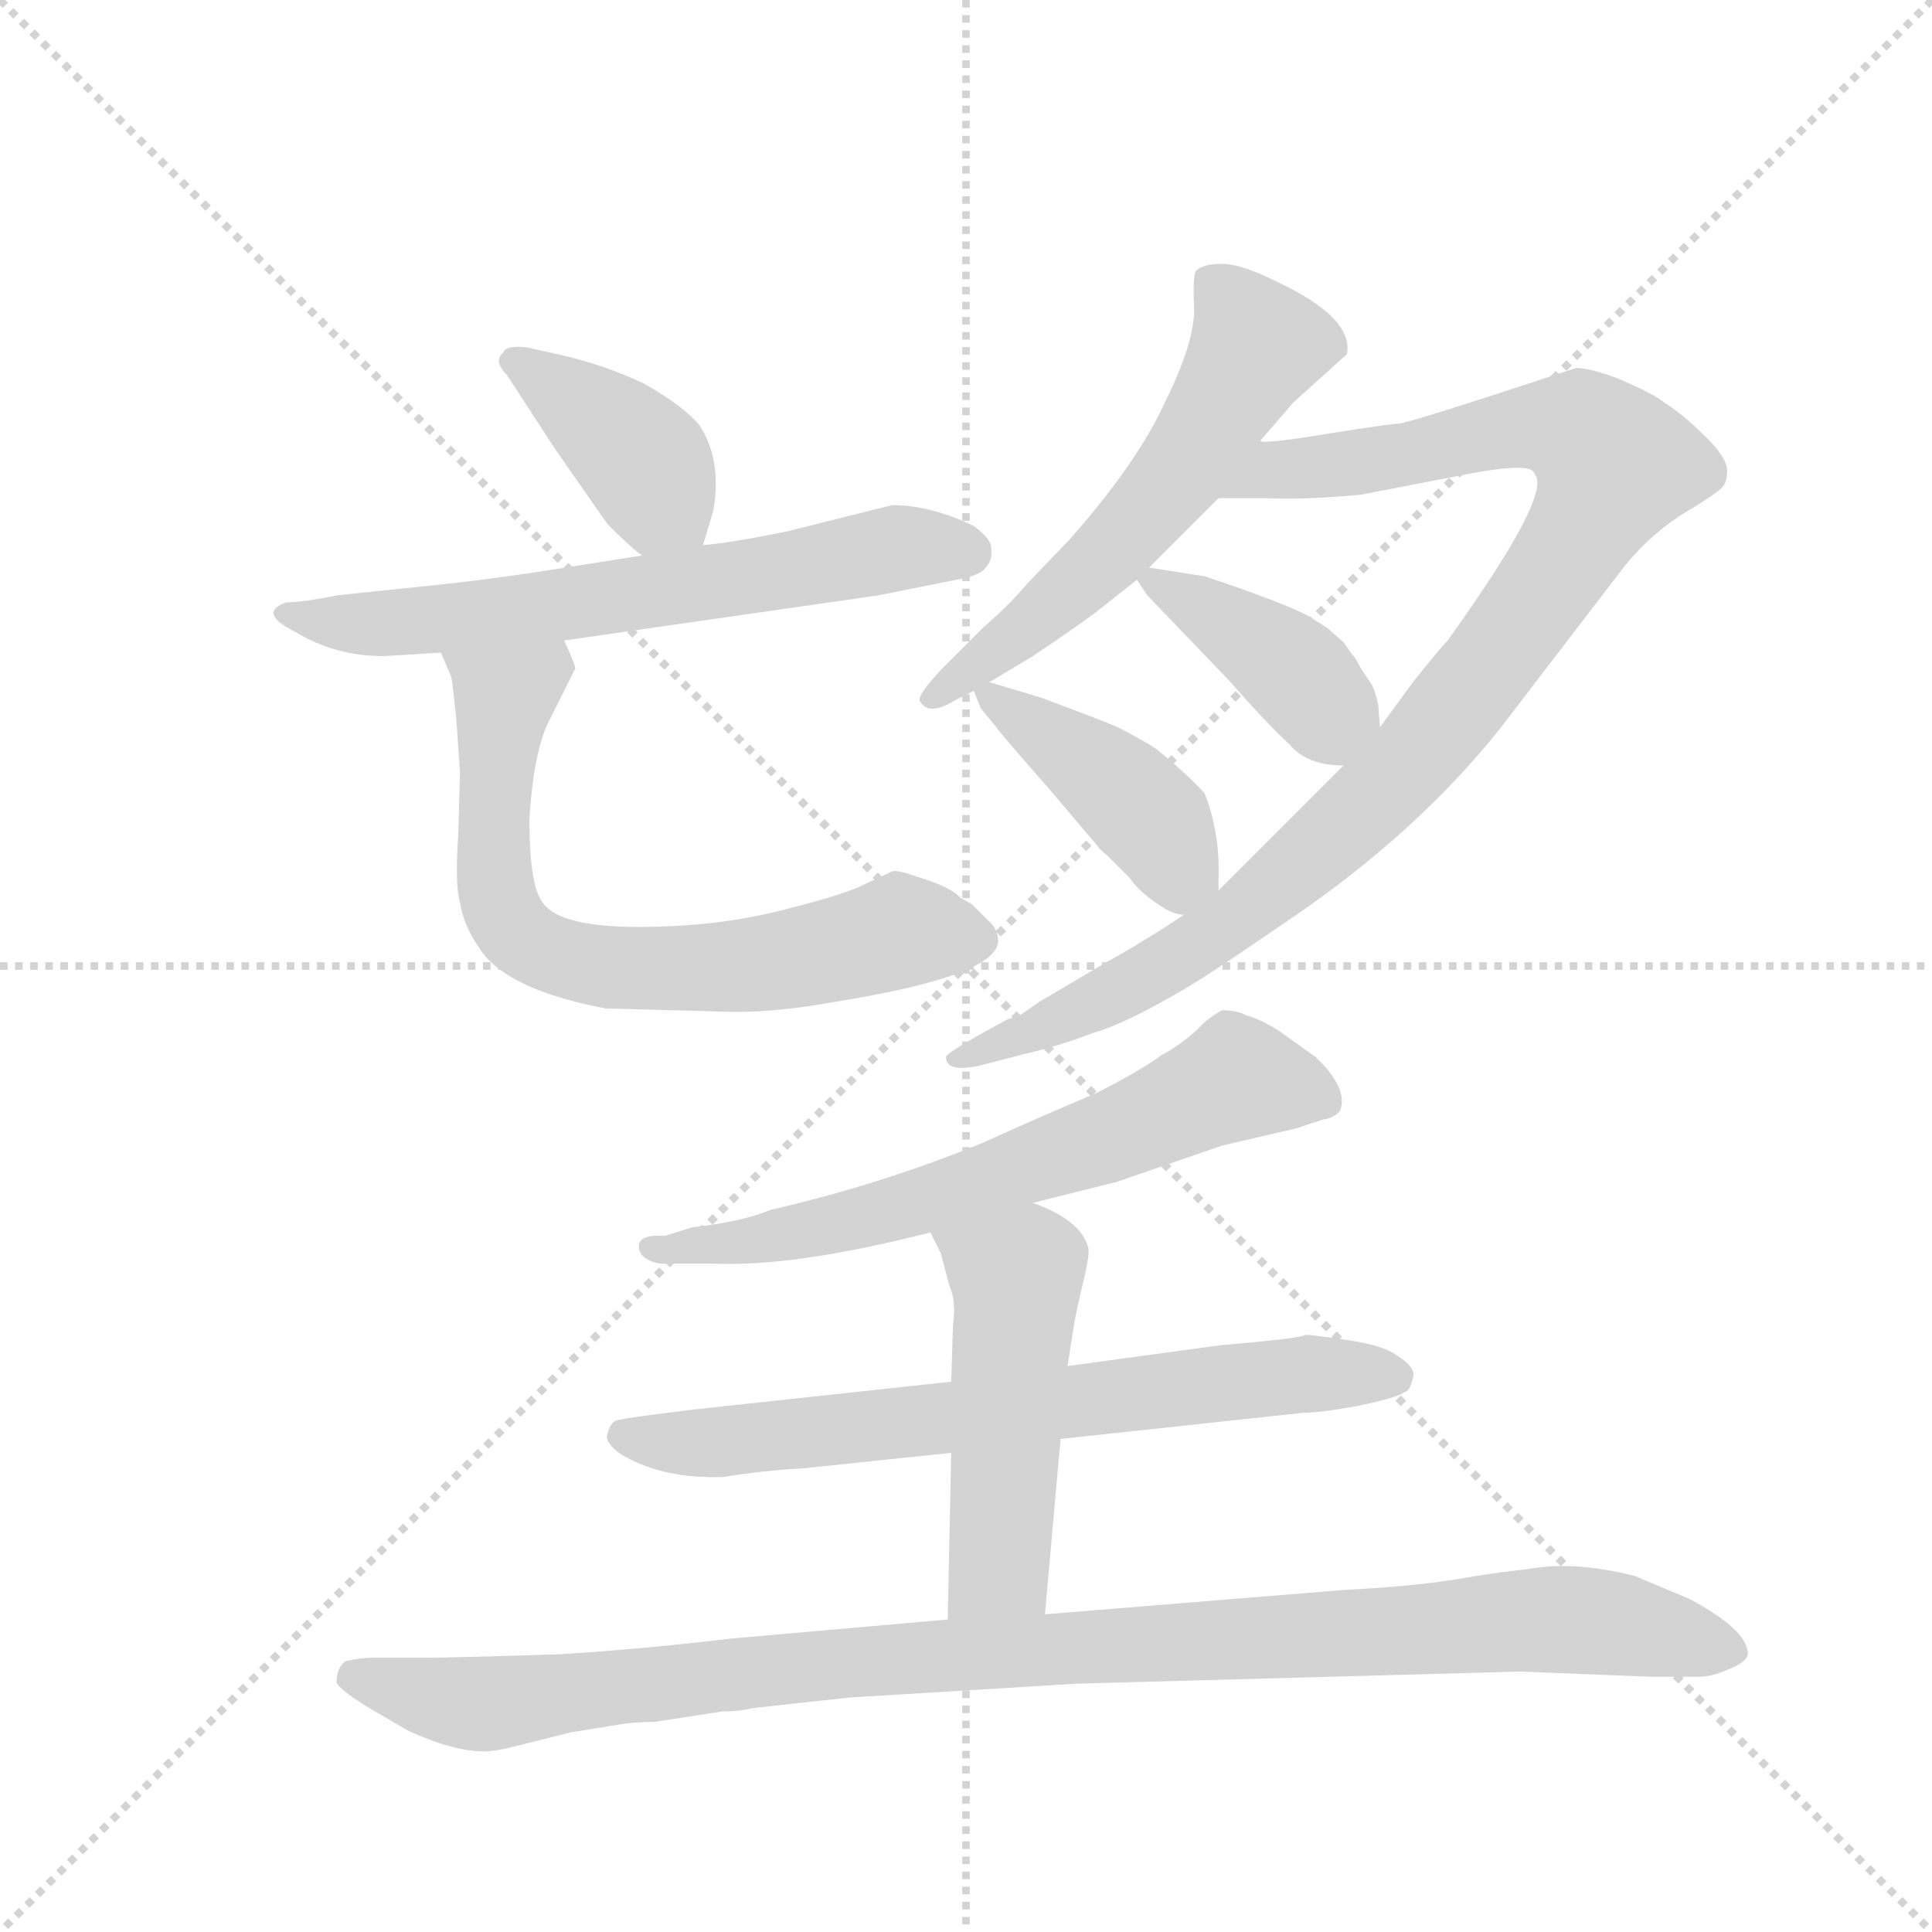 <svg version="1.1" viewBox="0 0 1024 1024" xmlns="http://www.w3.org/2000/svg">
  <g stroke="lightgray" stroke-dasharray="1,1" stroke-width="1" transform="scale(4, 4)">
    <line x1="0" y1="0" x2="256" y2="256"></line>
    <line x1="256" y1="0" x2="0" y2="256"></line>
    <line x1="128" y1="0" x2="128" y2="256"></line>
    <line x1="0" y1="128" x2="256" y2="128"></line>
  </g>
  <g transform="scale(0.92, -0.92) translate(60, -900)">
    <style type="text/css">
      
        @keyframes keyframes0 {
          from {
            stroke: blue;
            stroke-dashoffset: 397;
            stroke-width: 128;
          }
          56% {
            animation-timing-function: step-end;
            stroke: blue;
            stroke-dashoffset: 0;
            stroke-width: 128;
          }
          to {
            stroke: black;
            stroke-width: 1024;
          }
        }
        #make-me-a-hanzi-animation-0 {
          animation: keyframes0 0.573s both;
          animation-delay: 0s;
          animation-timing-function: linear;
        }
      
        @keyframes keyframes1 {
          from {
            stroke: blue;
            stroke-dashoffset: 649;
            stroke-width: 128;
          }
          68% {
            animation-timing-function: step-end;
            stroke: blue;
            stroke-dashoffset: 0;
            stroke-width: 128;
          }
          to {
            stroke: black;
            stroke-width: 1024;
          }
        }
        #make-me-a-hanzi-animation-1 {
          animation: keyframes1 0.778s both;
          animation-delay: 0.573s;
          animation-timing-function: linear;
        }
      
        @keyframes keyframes2 {
          from {
            stroke: blue;
            stroke-dashoffset: 703;
            stroke-width: 128;
          }
          70% {
            animation-timing-function: step-end;
            stroke: blue;
            stroke-dashoffset: 0;
            stroke-width: 128;
          }
          to {
            stroke: black;
            stroke-width: 1024;
          }
        }
        #make-me-a-hanzi-animation-2 {
          animation: keyframes2 0.822s both;
          animation-delay: 1.351s;
          animation-timing-function: linear;
        }
      
        @keyframes keyframes3 {
          from {
            stroke: blue;
            stroke-dashoffset: 583;
            stroke-width: 128;
          }
          65% {
            animation-timing-function: step-end;
            stroke: blue;
            stroke-dashoffset: 0;
            stroke-width: 128;
          }
          to {
            stroke: black;
            stroke-width: 1024;
          }
        }
        #make-me-a-hanzi-animation-3 {
          animation: keyframes3 0.724s both;
          animation-delay: 2.173s;
          animation-timing-function: linear;
        }
      
        @keyframes keyframes4 {
          from {
            stroke: blue;
            stroke-dashoffset: 1017;
            stroke-width: 128;
          }
          77% {
            animation-timing-function: step-end;
            stroke: blue;
            stroke-dashoffset: 0;
            stroke-width: 128;
          }
          to {
            stroke: black;
            stroke-width: 1024;
          }
        }
        #make-me-a-hanzi-animation-4 {
          animation: keyframes4 1.078s both;
          animation-delay: 2.898s;
          animation-timing-function: linear;
        }
      
        @keyframes keyframes5 {
          from {
            stroke: blue;
            stroke-dashoffset: 400;
            stroke-width: 128;
          }
          57% {
            animation-timing-function: step-end;
            stroke: blue;
            stroke-dashoffset: 0;
            stroke-width: 128;
          }
          to {
            stroke: black;
            stroke-width: 1024;
          }
        }
        #make-me-a-hanzi-animation-5 {
          animation: keyframes5 0.576s both;
          animation-delay: 3.975s;
          animation-timing-function: linear;
        }
      
        @keyframes keyframes6 {
          from {
            stroke: blue;
            stroke-dashoffset: 423;
            stroke-width: 128;
          }
          58% {
            animation-timing-function: step-end;
            stroke: blue;
            stroke-dashoffset: 0;
            stroke-width: 128;
          }
          to {
            stroke: black;
            stroke-width: 1024;
          }
        }
        #make-me-a-hanzi-animation-6 {
          animation: keyframes6 0.594s both;
          animation-delay: 4.551s;
          animation-timing-function: linear;
        }
      
        @keyframes keyframes7 {
          from {
            stroke: blue;
            stroke-dashoffset: 664;
            stroke-width: 128;
          }
          68% {
            animation-timing-function: step-end;
            stroke: blue;
            stroke-dashoffset: 0;
            stroke-width: 128;
          }
          to {
            stroke: black;
            stroke-width: 1024;
          }
        }
        #make-me-a-hanzi-animation-7 {
          animation: keyframes7 0.79s both;
          animation-delay: 5.145s;
          animation-timing-function: linear;
        }
      
        @keyframes keyframes8 {
          from {
            stroke: blue;
            stroke-dashoffset: 700;
            stroke-width: 128;
          }
          69% {
            animation-timing-function: step-end;
            stroke: blue;
            stroke-dashoffset: 0;
            stroke-width: 128;
          }
          to {
            stroke: black;
            stroke-width: 1024;
          }
        }
        #make-me-a-hanzi-animation-8 {
          animation: keyframes8 0.82s both;
          animation-delay: 5.936s;
          animation-timing-function: linear;
        }
      
        @keyframes keyframes9 {
          from {
            stroke: blue;
            stroke-dashoffset: 502;
            stroke-width: 128;
          }
          62% {
            animation-timing-function: step-end;
            stroke: blue;
            stroke-dashoffset: 0;
            stroke-width: 128;
          }
          to {
            stroke: black;
            stroke-width: 1024;
          }
        }
        #make-me-a-hanzi-animation-9 {
          animation: keyframes9 0.659s both;
          animation-delay: 6.755s;
          animation-timing-function: linear;
        }
      
        @keyframes keyframes10 {
          from {
            stroke: blue;
            stroke-dashoffset: 1054;
            stroke-width: 128;
          }
          77% {
            animation-timing-function: step-end;
            stroke: blue;
            stroke-dashoffset: 0;
            stroke-width: 128;
          }
          to {
            stroke: black;
            stroke-width: 1024;
          }
        }
        #make-me-a-hanzi-animation-10 {
          animation: keyframes10 1.108s both;
          animation-delay: 7.414s;
          animation-timing-function: linear;
        }
      
    </style>
    
      <path d="M 345 586 L 351 606 Q 356 635 343 655 Q 334 666 311 679 Q 288 690 261 696 L 243 700 Q 231 701 230 697 Q 224 692 232 684 L 260 641 L 290 598 Q 305 583 310 580 C 334 562 337 560 345 586 Z" fill="lightgray"></path>
    
      <path d="M 161 522 L 194 524 L 265 531 L 446 557 L 491 566 Q 503 568 507 572 Q 512 577 511 583 Q 512 589 501 597 Q 476 609 454 609 L 394 594 Q 360 587 345 586 L 310 580 L 253 571 Q 214 565 172 561 L 134 557 Q 115 553 105 553 Q 88 547 110 536 Q 133 522 161 522 Z" fill="lightgray"></path>
    
      <path d="M 194 524 L 200 510 Q 201 505 203 484 L 205 455 L 204 419 Q 202 390 205 380 Q 207 367 216 354 Q 231 330 289 319 L 364 317 Q 389 317 422 323 Q 515 338 515 358 Q 515 365 509 370 L 500 379 L 493 383 Q 488 389 468 395 Q 457 399 454 398 L 439 391 Q 428 385 392 376 Q 365 369 336 367 Q 263 362 252 381 Q 245 391 245 428 Q 247 463 255 482 L 271 514 Q 273 514 265 531 C 253 559 182 552 194 524 Z" fill="lightgray"></path>
    
      <path d="M 666 646 L 685 668 L 716 696 Q 720 717 675 738 Q 655 748 644 748 Q 633 748 629 744 Q 627 741 628 722 Q 628 702 611 668 Q 595 633 556 589 L 532 564 Q 522 552 507 539 L 482 514 Q 468 499 470 496 Q 475 487 491 497 L 501 502 L 510 507 L 535 522 Q 556 536 571 547 L 595 566 L 602 573 L 642 613 L 666 646 Z" fill="lightgray"></path>
    
      <path d="M 622 373 L 613 367 Q 591 353 578 346 L 539 323 L 526 314 Q 523 314 519 312 Q 484 293 485 291 Q 485 282 504 286 L 531 293 Q 549 297 570 305 Q 588 310 622 330 Q 636 338 684 371 Q 756 420 804 480 L 873 570 Q 887 589 908 603 Q 928 615 932 619 Q 935 622 935 629 Q 935 636 923 648 Q 910 661 899 668 Q 893 673 872 682 Q 856 688 848 688 Q 751 656 746 656 Q 742 656 704 650 Q 668 644 666 646 C 636 644 612 613 642 613 L 669 613 Q 692 612 724 615 L 786 627 Q 823 634 824 627 Q 835 616 774 531 Q 770 527 754 507 L 735 481 L 714 459 L 642 387 L 622 373 Z" fill="lightgray"></path>
    
      <path d="M 595 566 L 601 557 L 649 507 Q 669 484 683 471 Q 693 459 714 459 C 737 458 737 458 735 481 L 734 494 Q 732 503 730 506 L 724 515 Q 721 521 719 523 L 714 530 L 705 538 L 694 545 Q 679 553 634 568 L 602 573 C 589 575 589 575 595 566 Z" fill="lightgray"></path>
    
      <path d="M 505 492 L 514 481 Q 515 479 544 446 L 572 413 Q 573 411 578 407 L 591 394 Q 597 385 612 376 Q 618 373 622 373 C 642 369 642 369 642 387 L 642 393 Q 643 420 634 443 Q 625 453 608 467 Q 605 470 586 480 Q 583 482 540 498 L 510 507 C 497 511 497 511 501 502 L 505 492 Z" fill="lightgray"></path>
    
      <path d="M 535 207 L 583 219 L 644 240 L 687 250 L 702 255 Q 709 256 712 260 Q 717 273 698 291 L 677 306 Q 666 313 658 315 Q 653 318 644 318 Q 635 313 630 307 Q 620 298 609 292 Q 595 282 571 270 Q 540 257 507 242 Q 449 218 384 203 Q 367 196 339 193 L 323 188 Q 308 189 308 182 Q 308 178 312 175 Q 317 172 322 172 L 351 172 Q 398 170 476 190 L 535 207 Z" fill="lightgray"></path>
    
      <path d="M 488 104 L 340 88 Q 299 83 297 82 Q 292 82 290 74 Q 288 69 298 62 Q 320 49 351 49 L 356 49 Q 381 53 402 54 L 488 63 L 551 71 L 690 86 Q 700 86 722 90 Q 746 95 749 98 Q 752 98 754 106 Q 756 112 745 119 Q 737 125 716 128 Q 696 131 692 131 Q 690 129 643 125 L 555 113 L 488 104 Z" fill="lightgray"></path>
    
      <path d="M 476 190 L 482 178 L 487 159 Q 491 151 489 136 L 488 104 L 488 63 L 486 -33 C 485 -63 539 -60 542 -30 L 551 71 L 555 113 L 558 132 Q 559 140 563 157 Q 568 177 567 181 Q 563 197 535 207 C 507 218 463 217 476 190 Z" fill="lightgray"></path>
    
      <path d="M 486 -33 L 361 -44 Q 311 -50 263 -53 Q 203 -55 185 -55 L 155 -55 Q 148 -55 139 -57 Q 134 -61 134 -68 Q 132 -71 151 -83 L 175 -97 Q 201 -109 219 -109 Q 226 -109 241 -105 L 269 -98 L 300 -93 Q 308 -92 317 -92 L 356 -86 Q 366 -86 374 -84 L 429 -78 L 560 -70 L 816 -63 L 891 -66 L 919 -66 Q 926 -66 935 -62 Q 946 -58 947 -53 Q 947 -39 913 -21 L 882 -8 Q 847 1 820 -4 Q 801 -6 778 -10 Q 753 -14 714 -16 L 542 -30 L 486 -33 Z" fill="lightgray"></path>
    
    
      <clipPath id="make-me-a-hanzi-clip-0">
        <path d="M 345 586 L 351 606 Q 356 635 343 655 Q 334 666 311 679 Q 288 690 261 696 L 243 700 Q 231 701 230 697 Q 224 692 232 684 L 260 641 L 290 598 Q 305 583 310 580 C 334 562 337 560 345 586 Z"></path>
      </clipPath>
      <path clip-path="url(#make-me-a-hanzi-clip-0)" d="M 238 692 L 300 645 L 338 594" fill="none" id="make-me-a-hanzi-animation-0" stroke-dasharray="269 538" stroke-linecap="round"></path>
    
      <clipPath id="make-me-a-hanzi-clip-1">
        <path d="M 161 522 L 194 524 L 265 531 L 446 557 L 491 566 Q 503 568 507 572 Q 512 577 511 583 Q 512 589 501 597 Q 476 609 454 609 L 394 594 Q 360 587 345 586 L 310 580 L 253 571 Q 214 565 172 561 L 134 557 Q 115 553 105 553 Q 88 547 110 536 Q 133 522 161 522 Z"></path>
      </clipPath>
      <path clip-path="url(#make-me-a-hanzi-clip-1)" d="M 107 544 L 213 545 L 458 585 L 497 582" fill="none" id="make-me-a-hanzi-animation-1" stroke-dasharray="521 1042" stroke-linecap="round"></path>
    
      <clipPath id="make-me-a-hanzi-clip-2">
        <path d="M 194 524 L 200 510 Q 201 505 203 484 L 205 455 L 204 419 Q 202 390 205 380 Q 207 367 216 354 Q 231 330 289 319 L 364 317 Q 389 317 422 323 Q 515 338 515 358 Q 515 365 509 370 L 500 379 L 493 383 Q 488 389 468 395 Q 457 399 454 398 L 439 391 Q 428 385 392 376 Q 365 369 336 367 Q 263 362 252 381 Q 245 391 245 428 Q 247 463 255 482 L 271 514 Q 273 514 265 531 C 253 559 182 552 194 524 Z"></path>
      </clipPath>
      <path clip-path="url(#make-me-a-hanzi-clip-2)" d="M 259 521 L 231 499 L 227 478 L 226 388 L 231 371 L 247 355 L 269 346 L 312 342 L 382 345 L 458 364 L 502 359" fill="none" id="make-me-a-hanzi-animation-2" stroke-dasharray="575 1150" stroke-linecap="round"></path>
    
      <clipPath id="make-me-a-hanzi-clip-3">
        <path d="M 666 646 L 685 668 L 716 696 Q 720 717 675 738 Q 655 748 644 748 Q 633 748 629 744 Q 627 741 628 722 Q 628 702 611 668 Q 595 633 556 589 L 532 564 Q 522 552 507 539 L 482 514 Q 468 499 470 496 Q 475 487 491 497 L 501 502 L 510 507 L 535 522 Q 556 536 571 547 L 595 566 L 602 573 L 642 613 L 666 646 Z"></path>
      </clipPath>
      <path clip-path="url(#make-me-a-hanzi-clip-3)" d="M 638 739 L 664 701 L 624 634 L 565 567 L 476 497" fill="none" id="make-me-a-hanzi-animation-3" stroke-dasharray="455 910" stroke-linecap="round"></path>
    
      <clipPath id="make-me-a-hanzi-clip-4">
        <path d="M 622 373 L 613 367 Q 591 353 578 346 L 539 323 L 526 314 Q 523 314 519 312 Q 484 293 485 291 Q 485 282 504 286 L 531 293 Q 549 297 570 305 Q 588 310 622 330 Q 636 338 684 371 Q 756 420 804 480 L 873 570 Q 887 589 908 603 Q 928 615 932 619 Q 935 622 935 629 Q 935 636 923 648 Q 910 661 899 668 Q 893 673 872 682 Q 856 688 848 688 Q 751 656 746 656 Q 742 656 704 650 Q 668 644 666 646 C 636 644 612 613 642 613 L 669 613 Q 692 612 724 615 L 786 627 Q 823 634 824 627 Q 835 616 774 531 Q 770 527 754 507 L 735 481 L 714 459 L 642 387 L 622 373 Z"></path>
      </clipPath>
      <path clip-path="url(#make-me-a-hanzi-clip-4)" d="M 649 617 L 679 630 L 745 637 L 818 655 L 848 653 L 870 632 L 852 595 L 796 513 L 753 461 L 679 392 L 591 333 L 535 305 L 489 290" fill="none" id="make-me-a-hanzi-animation-4" stroke-dasharray="889 1778" stroke-linecap="round"></path>
    
      <clipPath id="make-me-a-hanzi-clip-5">
        <path d="M 595 566 L 601 557 L 649 507 Q 669 484 683 471 Q 693 459 714 459 C 737 458 737 458 735 481 L 734 494 Q 732 503 730 506 L 724 515 Q 721 521 719 523 L 714 530 L 705 538 L 694 545 Q 679 553 634 568 L 602 573 C 589 575 589 575 595 566 Z"></path>
      </clipPath>
      <path clip-path="url(#make-me-a-hanzi-clip-5)" d="M 603 565 L 683 516 L 704 492 L 709 474" fill="none" id="make-me-a-hanzi-animation-5" stroke-dasharray="272 544" stroke-linecap="round"></path>
    
      <clipPath id="make-me-a-hanzi-clip-6">
        <path d="M 505 492 L 514 481 Q 515 479 544 446 L 572 413 Q 573 411 578 407 L 591 394 Q 597 385 612 376 Q 618 373 622 373 C 642 369 642 369 642 387 L 642 393 Q 643 420 634 443 Q 625 453 608 467 Q 605 470 586 480 Q 583 482 540 498 L 510 507 C 497 511 497 511 501 502 L 505 492 Z"></path>
      </clipPath>
      <path clip-path="url(#make-me-a-hanzi-clip-6)" d="M 508 499 L 587 444 L 632 390" fill="none" id="make-me-a-hanzi-animation-6" stroke-dasharray="295 590" stroke-linecap="round"></path>
    
      <clipPath id="make-me-a-hanzi-clip-7">
        <path d="M 535 207 L 583 219 L 644 240 L 687 250 L 702 255 Q 709 256 712 260 Q 717 273 698 291 L 677 306 Q 666 313 658 315 Q 653 318 644 318 Q 635 313 630 307 Q 620 298 609 292 Q 595 282 571 270 Q 540 257 507 242 Q 449 218 384 203 Q 367 196 339 193 L 323 188 Q 308 189 308 182 Q 308 178 312 175 Q 317 172 322 172 L 351 172 Q 398 170 476 190 L 535 207 Z"></path>
      </clipPath>
      <path clip-path="url(#make-me-a-hanzi-clip-7)" d="M 703 265 L 652 279 L 581 245 L 462 204 L 357 183 L 314 181" fill="none" id="make-me-a-hanzi-animation-7" stroke-dasharray="536 1072" stroke-linecap="round"></path>
    
      <clipPath id="make-me-a-hanzi-clip-8">
        <path d="M 488 104 L 340 88 Q 299 83 297 82 Q 292 82 290 74 Q 288 69 298 62 Q 320 49 351 49 L 356 49 Q 381 53 402 54 L 488 63 L 551 71 L 690 86 Q 700 86 722 90 Q 746 95 749 98 Q 752 98 754 106 Q 756 112 745 119 Q 737 125 716 128 Q 696 131 692 131 Q 690 129 643 125 L 555 113 L 488 104 Z"></path>
      </clipPath>
      <path clip-path="url(#make-me-a-hanzi-clip-8)" d="M 300 72 L 361 69 L 673 107 L 742 108" fill="none" id="make-me-a-hanzi-animation-8" stroke-dasharray="572 1144" stroke-linecap="round"></path>
    
      <clipPath id="make-me-a-hanzi-clip-9">
        <path d="M 476 190 L 482 178 L 487 159 Q 491 151 489 136 L 488 104 L 488 63 L 486 -33 C 485 -63 539 -60 542 -30 L 551 71 L 555 113 L 558 132 Q 559 140 563 157 Q 568 177 567 181 Q 563 197 535 207 C 507 218 463 217 476 190 Z"></path>
      </clipPath>
      <path clip-path="url(#make-me-a-hanzi-clip-9)" d="M 485 187 L 525 164 L 526 157 L 516 -2 L 493 -26" fill="none" id="make-me-a-hanzi-animation-9" stroke-dasharray="374 748" stroke-linecap="round"></path>
    
      <clipPath id="make-me-a-hanzi-clip-10">
        <path d="M 486 -33 L 361 -44 Q 311 -50 263 -53 Q 203 -55 185 -55 L 155 -55 Q 148 -55 139 -57 Q 134 -61 134 -68 Q 132 -71 151 -83 L 175 -97 Q 201 -109 219 -109 Q 226 -109 241 -105 L 269 -98 L 300 -93 Q 308 -92 317 -92 L 356 -86 Q 366 -86 374 -84 L 429 -78 L 560 -70 L 816 -63 L 891 -66 L 919 -66 Q 926 -66 935 -62 Q 946 -58 947 -53 Q 947 -39 913 -21 L 882 -8 Q 847 1 820 -4 Q 801 -6 778 -10 Q 753 -14 714 -16 L 542 -30 L 486 -33 Z"></path>
      </clipPath>
      <path clip-path="url(#make-me-a-hanzi-clip-10)" d="M 144 -66 L 221 -82 L 433 -57 L 817 -33 L 876 -36 L 936 -51" fill="none" id="make-me-a-hanzi-animation-10" stroke-dasharray="926 1852" stroke-linecap="round"></path>
    
  </g>
</svg>